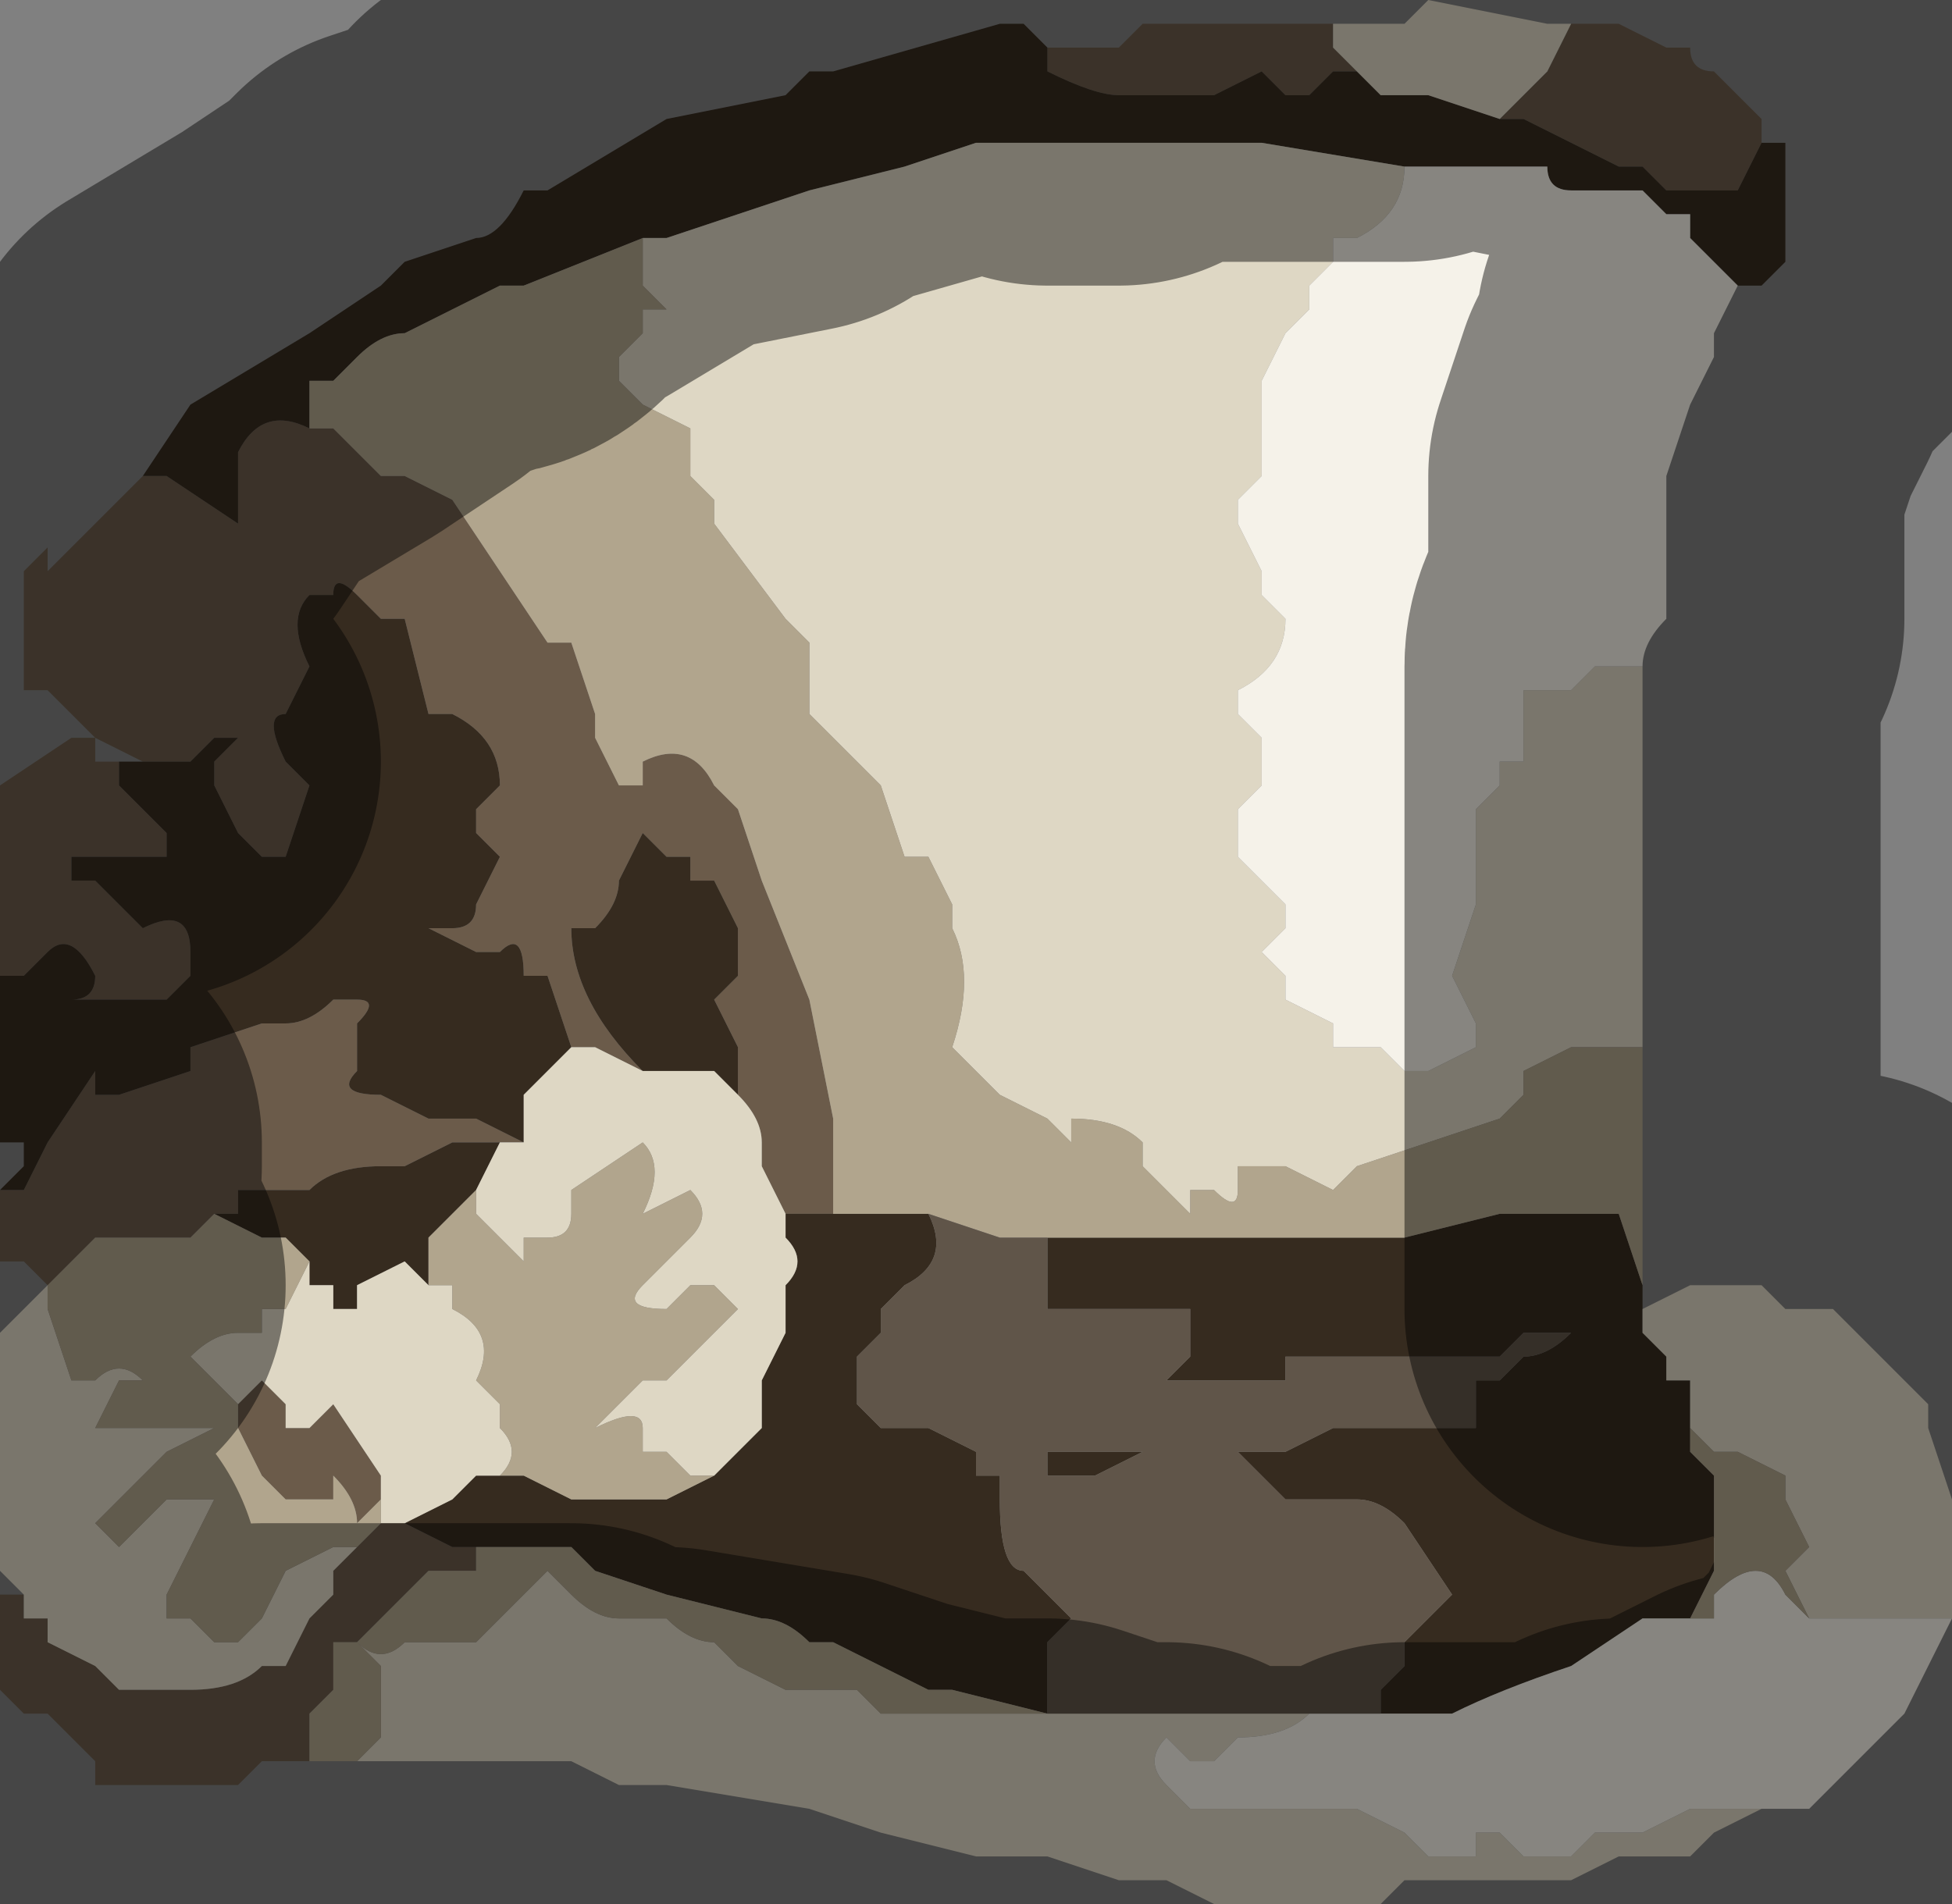 <?xml version="1.0" encoding="UTF-8" standalone="no"?>
<svg xmlns:xlink="http://www.w3.org/1999/xlink" height="4.0px" width="4.1px" xmlns="http://www.w3.org/2000/svg">
  <rect width="100%" height="100%" fill="#808080" stroke="none"/>
  <g transform="matrix(1.0, 0.0, 0.0, 1.0, 2.2, 2.15)">
    <path d="M0.6 -2.1 L0.6 -2.05 0.65 -2.0 0.6 -2.0 0.55 -1.95 0.5 -1.95 0.45 -2.0 0.35 -1.95 0.3 -1.95 0.2 -1.95 0.15 -1.95 Q0.1 -1.95 0.0 -2.0 L0.0 -2.05 0.15 -2.05 0.2 -2.1 0.3 -2.1 Q0.35 -2.1 0.35 -2.1 L0.45 -2.1 0.6 -2.1 M0.95 -1.9 L1.05 -2.0 1.1 -2.1 1.15 -2.1 1.2 -2.1 1.3 -2.05 1.35 -2.05 Q1.35 -2.0 1.4 -2.0 L1.45 -1.95 1.5 -1.9 1.5 -1.85 1.45 -1.75 1.45 -1.75 1.35 -1.75 1.3 -1.75 1.25 -1.8 1.2 -1.8 1.0 -1.9 0.95 -1.9 M-1.55 1.55 L-1.65 1.55 -1.7 1.6 -1.75 1.6 -1.9 1.6 -1.9 1.6 -2.0 1.6 -2.0 1.55 -2.1 1.45 -2.15 1.45 -2.2 1.4 -2.2 1.2 -2.15 1.2 -2.15 1.25 -2.1 1.25 -2.1 1.3 -2.0 1.35 -1.95 1.4 -1.8 1.4 Q-1.7 1.4 -1.65 1.35 L-1.6 1.35 -1.55 1.25 -1.5 1.2 -1.5 1.15 -1.45 1.1 -1.4 1.05 -1.4 1.0 -1.45 1.05 -1.45 1.1 -1.45 1.05 Q-1.45 1.0 -1.5 0.95 L-1.5 1.0 -1.55 1.0 -1.6 1.0 -1.6 1.0 -1.65 0.95 -1.7 0.85 -1.7 0.8 -1.65 0.75 -1.6 0.8 -1.6 0.85 -1.55 0.85 -1.5 0.8 -1.5 0.8 -1.4 0.95 -1.4 1.05 -1.4 1.05 -1.35 1.05 -1.25 1.1 -1.2 1.1 -1.15 1.1 -1.2 1.1 -1.2 1.15 -1.3 1.15 -1.3 1.15 -1.4 1.25 -1.45 1.3 -1.45 1.3 -1.5 1.3 -1.5 1.4 -1.55 1.45 -1.55 1.5 -1.55 1.55 M-2.1 0.55 L-2.15 0.5 -2.2 0.5 -2.2 0.35 -2.15 0.35 -2.1 0.25 -2.1 0.25 -2.0 0.1 -2.0 0.15 -1.95 0.15 -1.95 0.15 -1.8 0.1 -1.8 0.05 -1.65 0.0 -1.6 0.0 Q-1.55 0.0 -1.5 -0.05 L-1.45 -0.05 Q-1.4 -0.05 -1.45 0.0 L-1.45 0.1 Q-1.5 0.15 -1.4 0.15 L-1.4 0.15 -1.3 0.2 Q-1.25 0.2 -1.25 0.2 L-1.2 0.2 -1.1 0.25 -1.1 0.25 -1.15 0.25 -1.2 0.25 -1.25 0.25 -1.35 0.3 -1.4 0.3 Q-1.5 0.3 -1.55 0.35 L-1.6 0.35 -1.7 0.35 -1.7 0.4 -1.75 0.4 -1.75 0.4 -1.8 0.45 -1.9 0.45 -1.95 0.45 -2.0 0.45 -2.1 0.55 M-2.2 -0.1 L-2.2 -0.5 -2.05 -0.6 -2.0 -0.6 -2.05 -0.65 -2.1 -0.7 -2.15 -0.7 -2.15 -0.9 -2.15 -0.95 -2.1 -1.0 -2.1 -0.95 -2.05 -1.0 -2.0 -1.05 -1.9 -1.15 -1.85 -1.15 -1.85 -1.15 -1.7 -1.05 -1.7 -1.2 Q-1.65 -1.3 -1.55 -1.25 L-1.5 -1.25 -1.4 -1.15 -1.35 -1.15 -1.25 -1.1 -1.15 -0.95 -1.05 -0.8 -1.0 -0.8 -0.95 -0.65 -0.95 -0.6 -0.9 -0.5 -0.9 -0.5 -0.85 -0.5 -0.85 -0.55 Q-0.75 -0.6 -0.7 -0.5 L-0.7 -0.5 -0.65 -0.45 -0.6 -0.3 -0.5 -0.05 -0.45 0.2 -0.45 0.4 -0.55 0.4 -0.6 0.3 -0.6 0.25 Q-0.6 0.2 -0.65 0.15 L-0.65 0.05 -0.7 -0.05 -0.65 -0.1 Q-0.65 -0.15 -0.65 -0.2 L-0.65 -0.2 -0.7 -0.3 -0.75 -0.3 -0.75 -0.35 -0.8 -0.35 -0.85 -0.4 -0.9 -0.3 Q-0.9 -0.25 -0.95 -0.2 L-1.0 -0.2 Q-1.0 -0.05 -0.85 0.1 L-0.95 0.05 -1.0 0.05 -1.0 0.05 -1.05 -0.1 -1.1 -0.1 Q-1.1 -0.2 -1.15 -0.15 L-1.2 -0.15 -1.2 -0.15 -1.3 -0.2 -1.25 -0.2 Q-1.2 -0.2 -1.2 -0.25 L-1.15 -0.35 -1.15 -0.35 -1.2 -0.4 -1.2 -0.45 -1.15 -0.5 Q-1.15 -0.6 -1.25 -0.65 L-1.3 -0.65 -1.35 -0.85 -1.4 -0.85 -1.4 -0.85 -1.45 -0.9 Q-1.5 -0.95 -1.5 -0.9 L-1.55 -0.9 Q-1.6 -0.85 -1.55 -0.75 L-1.55 -0.75 -1.6 -0.65 Q-1.65 -0.65 -1.6 -0.55 L-1.55 -0.5 -1.55 -0.5 -1.6 -0.35 -1.65 -0.35 -1.7 -0.4 -1.75 -0.5 -1.75 -0.55 -1.7 -0.6 -1.75 -0.6 -1.8 -0.55 -1.8 -0.55 Q-1.85 -0.55 -1.9 -0.55 L-1.9 -0.55 -2.0 -0.6 -2.0 -0.55 -1.95 -0.55 -1.95 -0.5 -1.9 -0.45 -1.85 -0.4 Q-1.85 -0.4 -1.85 -0.35 L-1.9 -0.35 -1.95 -0.35 -1.95 -0.35 Q-2.0 -0.35 -2.05 -0.35 L-2.05 -0.3 -2.0 -0.3 -1.9 -0.2 -1.9 -0.2 Q-1.8 -0.25 -1.8 -0.15 L-1.8 -0.1 -1.85 -0.05 -1.9 -0.05 -1.9 -0.05 -1.95 -0.05 -2.05 -0.05 Q-2.0 -0.05 -2.0 -0.1 -2.05 -0.2 -2.1 -0.15 L-2.15 -0.1 Q-2.15 -0.1 -2.2 -0.1 M-1.45 1.3 L-1.45 1.3 M-1.3 -0.4 L-1.25 -0.4 -1.25 -0.4 -1.3 -0.4" fill="#6b5b4a" fill-rule="evenodd" stroke="none"/>
    <path d="M0.65 -2.0 L0.7 -1.95 0.75 -1.95 0.8 -1.95 0.95 -1.9 1.0 -1.9 1.2 -1.8 1.25 -1.8 1.3 -1.75 1.35 -1.75 1.45 -1.75 1.45 -1.75 1.5 -1.85 1.5 -1.9 1.5 -1.85 1.55 -1.85 1.55 -1.65 1.55 -1.6 1.5 -1.55 1.45 -1.55 1.4 -1.6 1.4 -1.6 1.35 -1.65 1.35 -1.7 1.3 -1.7 1.25 -1.75 1.1 -1.75 Q1.05 -1.75 1.05 -1.8 L1.0 -1.8 0.9 -1.8 0.75 -1.8 0.75 -1.8 0.45 -1.85 0.4 -1.85 0.15 -1.85 -0.05 -1.85 -0.1 -1.85 -0.1 -1.85 -0.15 -1.85 -0.3 -1.8 -0.5 -1.75 -0.65 -1.7 -0.8 -1.65 -0.85 -1.65 -1.1 -1.55 -1.15 -1.55 -1.35 -1.45 Q-1.4 -1.45 -1.45 -1.4 L-1.5 -1.35 -1.55 -1.35 -1.55 -1.25 Q-1.65 -1.3 -1.7 -1.2 L-1.7 -1.05 -1.85 -1.15 -1.85 -1.15 -1.9 -1.15 -1.9 -1.15 -1.8 -1.3 -1.55 -1.45 -1.4 -1.55 -1.35 -1.6 -1.35 -1.6 -1.2 -1.65 -1.2 -1.65 Q-1.15 -1.65 -1.1 -1.75 L-1.1 -1.75 -1.05 -1.75 -0.8 -1.9 -0.55 -1.95 -0.5 -2.0 -0.45 -2.0 -0.1 -2.1 -0.05 -2.1 0.0 -2.05 0.0 -2.0 Q0.1 -1.95 0.15 -1.95 L0.2 -1.95 0.3 -1.95 0.35 -1.95 0.45 -2.0 0.5 -1.95 0.55 -1.95 0.6 -2.0 0.65 -2.0 M-2.2 0.35 L-2.2 0.35 -2.15 0.3 -2.15 0.25 -2.2 0.25 -2.2 -0.1 Q-2.15 -0.1 -2.15 -0.1 L-2.1 -0.15 Q-2.05 -0.2 -2.0 -0.1 -2.0 -0.05 -2.05 -0.05 L-1.95 -0.05 -1.9 -0.05 -1.9 -0.05 -1.85 -0.05 -1.8 -0.1 -1.8 -0.15 Q-1.8 -0.25 -1.9 -0.2 L-1.9 -0.2 -2.0 -0.3 -2.05 -0.3 -2.05 -0.35 Q-2.0 -0.35 -1.95 -0.35 L-1.95 -0.35 -1.9 -0.35 -1.85 -0.35 Q-1.85 -0.4 -1.85 -0.4 L-1.9 -0.45 -1.95 -0.5 -1.95 -0.55 -2.0 -0.55 Q-1.95 -0.55 -1.9 -0.55 L-1.9 -0.55 Q-1.85 -0.55 -1.8 -0.55 L-1.8 -0.55 -1.75 -0.6 -1.7 -0.6 -1.75 -0.55 -1.75 -0.5 -1.7 -0.4 -1.65 -0.35 -1.6 -0.35 -1.55 -0.5 -1.55 -0.5 -1.6 -0.55 Q-1.65 -0.65 -1.6 -0.65 L-1.55 -0.75 -1.55 -0.75 Q-1.6 -0.85 -1.55 -0.9 L-1.5 -0.9 Q-1.5 -0.95 -1.45 -0.9 L-1.4 -0.85 -1.4 -0.85 -1.35 -0.85 -1.3 -0.65 -1.25 -0.65 Q-1.15 -0.6 -1.15 -0.5 L-1.2 -0.45 -1.2 -0.4 -1.15 -0.35 -1.15 -0.35 -1.2 -0.25 Q-1.2 -0.2 -1.25 -0.2 L-1.3 -0.2 -1.2 -0.15 -1.2 -0.15 -1.15 -0.15 Q-1.1 -0.2 -1.1 -0.1 L-1.05 -0.1 -1.0 0.05 -1.0 0.05 -1.0 0.05 -1.1 0.15 -1.1 0.25 -1.2 0.2 -1.25 0.2 Q-1.25 0.2 -1.3 0.2 L-1.4 0.15 -1.4 0.15 Q-1.5 0.15 -1.45 0.1 L-1.45 0.0 Q-1.4 -0.05 -1.45 -0.05 L-1.5 -0.05 Q-1.55 0.0 -1.6 0.0 L-1.65 0.0 -1.8 0.05 -1.8 0.1 -1.95 0.15 -1.95 0.15 -2.0 0.15 -2.0 0.1 -2.1 0.25 -2.1 0.25 -2.15 0.35 -2.2 0.35 M0.0 0.45 L0.05 0.45 0.2 0.45 0.3 0.45 0.35 0.45 0.5 0.45 0.6 0.45 0.7 0.45 0.75 0.45 0.95 0.4 1.05 0.4 1.1 0.4 1.15 0.4 1.2 0.4 1.25 0.55 Q1.2 0.55 1.25 0.55 L1.25 0.65 1.3 0.7 1.3 0.75 1.35 0.75 1.35 0.85 1.35 0.9 1.4 0.95 1.4 1.0 1.4 1.15 1.35 1.25 Q1.3 1.25 1.25 1.25 L1.1 1.35 Q0.95 1.4 0.85 1.45 L0.7 1.45 0.7 1.4 0.75 1.35 0.75 1.3 0.8 1.25 0.85 1.2 0.75 1.05 Q0.7 1.0 0.65 1.0 L0.6 1.0 0.55 1.0 0.5 1.0 0.4 0.9 0.3 0.9 0.25 0.9 0.2 0.9 0.1 0.95 0.0 0.95 0.0 0.9 0.05 0.9 0.15 0.9 0.3 0.9 0.35 0.9 0.4 0.9 0.45 0.9 0.5 0.9 0.6 0.85 0.65 0.85 0.7 0.85 0.85 0.85 0.9 0.85 0.9 0.75 0.95 0.75 1.0 0.7 Q1.05 0.7 1.1 0.65 L1.0 0.65 0.95 0.7 0.9 0.7 0.8 0.7 0.7 0.7 0.65 0.7 0.55 0.7 0.5 0.7 0.5 0.75 0.45 0.75 0.35 0.75 0.25 0.75 0.3 0.7 0.3 0.6 0.25 0.6 0.05 0.6 0.0 0.6 0.0 0.45 M0.3 1.45 L0.25 1.45 0.3 1.45 M-0.25 0.4 L-0.25 0.4 Q-0.2 0.5 -0.3 0.55 L-0.3 0.55 -0.35 0.6 -0.35 0.65 -0.4 0.7 -0.4 0.75 -0.4 0.8 Q-0.35 0.85 -0.35 0.85 L-0.3 0.85 -0.25 0.85 -0.15 0.9 -0.15 0.95 -0.1 0.95 -0.1 1.0 Q-0.1 1.15 -0.05 1.15 L0.0 1.2 0.05 1.25 0.0 1.3 0.0 1.45 -0.2 1.4 -0.25 1.4 -0.45 1.3 -0.5 1.3 Q-0.55 1.25 -0.6 1.25 L-0.8 1.2 -0.8 1.2 -0.95 1.15 -1.0 1.1 -1.1 1.1 -1.15 1.1 -1.2 1.1 -1.25 1.1 -1.35 1.05 -1.25 1.0 -1.2 0.95 -1.15 0.95 -1.1 0.95 -1.0 1.0 -1.0 1.0 -0.95 1.0 -0.9 1.0 -0.85 1.0 -0.85 1.0 -0.8 1.0 -0.7 0.95 -0.7 0.95 -0.65 0.9 -0.6 0.85 -0.6 0.75 -0.55 0.65 -0.55 0.55 Q-0.5 0.5 -0.55 0.45 L-0.55 0.4 -0.45 0.4 -0.25 0.4 M-0.85 0.1 Q-1.0 -0.05 -1.0 -0.2 L-0.95 -0.2 Q-0.9 -0.25 -0.9 -0.3 L-0.85 -0.4 -0.8 -0.35 -0.75 -0.35 -0.75 -0.3 -0.7 -0.3 -0.65 -0.2 -0.65 -0.2 Q-0.65 -0.15 -0.65 -0.1 L-0.7 -0.05 -0.65 0.05 -0.65 0.15 -0.65 0.15 -0.7 0.1 -0.85 0.1 M-1.3 -0.4 L-1.25 -0.4 -1.25 -0.4 -1.3 -0.4 M-1.75 0.4 L-1.75 0.4 -1.7 0.4 -1.7 0.35 -1.6 0.35 -1.55 0.35 Q-1.5 0.3 -1.4 0.3 L-1.35 0.3 -1.25 0.25 -1.2 0.25 -1.15 0.25 -1.2 0.35 -1.2 0.35 -1.3 0.45 -1.3 0.55 -1.35 0.5 -1.45 0.55 -1.45 0.6 -1.5 0.6 -1.5 0.55 -1.55 0.55 -1.55 0.55 -1.55 0.5 -1.55 0.5 -1.6 0.45 -1.65 0.45 -1.75 0.4" fill="#362b1f" fill-rule="evenodd" stroke="none"/>
    <path d="M0.6 -2.1 L0.75 -2.1 0.8 -2.15 1.05 -2.1 1.1 -2.1 1.05 -2.0 0.95 -1.9 0.8 -1.95 0.75 -1.95 0.7 -1.95 0.65 -2.0 0.6 -2.05 0.6 -2.1 M1.25 -0.75 L1.25 -0.55 1.25 -0.05 1.25 0.05 1.2 0.05 1.1 0.05 1.0 0.1 1.0 0.15 0.95 0.2 0.8 0.25 0.65 0.3 0.6 0.35 0.5 0.3 0.45 0.3 0.4 0.3 0.4 0.35 Q0.4 0.4 0.35 0.35 L0.3 0.35 0.3 0.4 0.2 0.3 0.2 0.25 Q0.15 0.2 0.05 0.2 L0.05 0.25 0.0 0.2 -0.1 0.15 -0.15 0.1 -0.2 0.05 Q-0.15 -0.1 -0.2 -0.2 L-0.2 -0.25 -0.25 -0.35 -0.3 -0.35 -0.35 -0.5 -0.4 -0.55 -0.4 -0.55 -0.45 -0.6 -0.5 -0.65 -0.5 -0.8 -0.55 -0.85 -0.7 -1.05 -0.7 -1.1 -0.75 -1.15 -0.75 -1.25 -0.85 -1.3 -0.9 -1.35 -0.9 -1.4 -0.85 -1.45 -0.85 -1.5 -0.8 -1.5 -0.85 -1.55 -0.85 -1.65 -0.8 -1.65 -0.8 -1.65 -0.65 -1.7 -0.5 -1.75 -0.3 -1.8 -0.15 -1.85 -0.1 -1.85 -0.1 -1.85 -0.05 -1.85 0.15 -1.85 0.4 -1.85 0.45 -1.85 0.75 -1.8 0.75 -1.8 0.75 -1.8 Q0.75 -1.7 0.65 -1.65 L0.6 -1.65 0.6 -1.6 0.55 -1.55 0.55 -1.5 0.5 -1.45 0.45 -1.35 0.45 -1.25 0.45 -1.15 0.4 -1.1 0.4 -1.05 0.45 -0.95 0.45 -0.9 0.5 -0.85 Q0.5 -0.75 0.4 -0.7 L0.4 -0.65 Q0.45 -0.6 0.45 -0.6 L0.45 -0.5 0.4 -0.45 0.4 -0.45 Q0.4 -0.4 0.4 -0.35 L0.45 -0.3 0.5 -0.25 0.5 -0.2 Q0.45 -0.15 0.45 -0.15 L0.5 -0.1 0.5 -0.05 0.6 0.0 0.6 0.05 0.65 0.05 0.7 0.05 0.75 0.1 0.8 0.1 0.9 0.05 0.9 0.0 0.85 -0.1 0.85 -0.1 0.9 -0.25 0.9 -0.4 0.9 -0.45 0.95 -0.5 0.95 -0.55 1.0 -0.55 1.0 -0.6 Q1.0 -0.65 1.0 -0.65 L1.0 -0.7 1.05 -0.7 1.1 -0.7 1.15 -0.75 1.2 -0.75 1.25 -0.75 M1.25 0.6 L1.35 0.55 1.4 0.55 1.45 0.55 1.5 0.55 1.55 0.6 1.6 0.6 1.65 0.6 1.8 0.75 1.85 0.8 1.85 0.85 1.9 1.0 1.9 1.1 1.9 1.25 1.75 1.25 1.65 1.25 1.6 1.25 1.55 1.15 1.6 1.1 1.55 1.0 1.55 0.95 1.45 0.9 1.4 0.9 1.35 0.85 1.35 0.75 1.3 0.75 1.3 0.7 1.25 0.65 1.25 0.6 M1.5 1.65 L1.4 1.7 1.35 1.75 1.25 1.75 1.2 1.75 1.1 1.8 1.05 1.8 0.8 1.8 0.75 1.8 0.7 1.85 0.55 1.85 0.5 1.85 0.35 1.85 0.25 1.8 0.2 1.8 0.15 1.8 0.0 1.75 -0.15 1.75 -0.35 1.7 -0.35 1.7 -0.5 1.65 -0.5 1.65 -0.8 1.6 -0.9 1.6 -1.0 1.55 -1.05 1.55 -1.1 1.55 -1.2 1.55 -1.2 1.55 -1.25 1.55 -1.3 1.55 -1.35 1.55 -1.4 1.55 -1.45 1.55 -1.45 1.55 -1.4 1.5 -1.4 1.35 -1.45 1.3 -1.45 1.3 -1.45 1.3 Q-1.4 1.35 -1.35 1.3 L-1.3 1.3 Q-1.25 1.3 -1.2 1.3 L-1.2 1.3 -1.15 1.25 -1.15 1.25 -1.1 1.2 -1.05 1.15 -1.0 1.2 -1.0 1.2 Q-0.95 1.25 -0.9 1.25 L-0.85 1.25 -0.8 1.25 Q-0.75 1.3 -0.7 1.3 L-0.65 1.35 -0.55 1.4 -0.5 1.4 -0.4 1.4 -0.4 1.4 -0.35 1.45 -0.3 1.45 -0.25 1.45 -0.2 1.45 -0.15 1.45 -0.15 1.45 -0.1 1.45 -0.05 1.45 0.0 1.45 0.05 1.45 0.2 1.45 0.25 1.45 0.3 1.45 0.4 1.45 0.6 1.45 0.55 1.45 Q0.5 1.5 0.4 1.5 L0.35 1.55 0.3 1.55 0.25 1.5 Q0.2 1.55 0.25 1.6 L0.3 1.65 0.35 1.65 0.5 1.65 0.65 1.65 0.75 1.7 0.8 1.75 0.85 1.75 0.9 1.75 0.9 1.7 0.95 1.7 1.0 1.75 1.05 1.75 1.1 1.75 1.15 1.7 1.2 1.7 1.25 1.7 1.35 1.65 1.45 1.65 1.5 1.65 M-2.15 1.2 L-2.2 1.15 -2.2 0.65 -2.1 0.55 -2.1 0.6 -2.05 0.75 -2.0 0.75 Q-1.95 0.7 -1.9 0.75 L-1.95 0.75 -1.95 0.75 -2.0 0.85 -1.9 0.85 -1.85 0.85 -1.75 0.85 -1.85 0.9 -1.85 0.9 -2.0 1.05 -2.0 1.05 -1.95 1.1 -1.95 1.1 -1.85 1.0 Q-1.8 1.0 -1.8 1.0 L-1.75 1.0 -1.85 1.2 -1.85 1.25 -1.8 1.25 -1.75 1.3 -1.7 1.3 -1.65 1.25 -1.6 1.15 -1.5 1.1 -1.45 1.1 -1.5 1.15 -1.5 1.2 -1.55 1.25 -1.6 1.35 -1.65 1.35 Q-1.7 1.4 -1.8 1.4 L-1.95 1.4 -2.0 1.35 -2.1 1.3 -2.1 1.25 -2.15 1.25 -2.15 1.2 M-1.45 1.3 L-1.45 1.3 M-0.55 0.4 L-0.55 0.45 Q-0.5 0.5 -0.55 0.55 L-0.55 0.65 -0.6 0.75 -0.6 0.85 -0.65 0.9 -0.7 0.95 -0.7 0.95 -0.75 0.95 -0.75 0.95 -0.8 0.9 -0.85 0.9 -0.85 0.85 Q-0.85 0.8 -0.95 0.85 L-0.95 0.85 -0.85 0.75 -0.8 0.75 -0.7 0.65 -0.7 0.65 Q-0.65 0.6 -0.65 0.6 L-0.7 0.55 -0.75 0.55 -0.8 0.6 -0.8 0.6 Q-0.9 0.6 -0.85 0.55 L-0.85 0.55 -0.8 0.5 -0.8 0.5 -0.75 0.45 Q-0.7 0.4 -0.75 0.35 L-0.75 0.35 -0.85 0.4 Q-0.8 0.3 -0.85 0.25 L-0.85 0.25 -1.0 0.35 -1.0 0.4 Q-1.0 0.45 -1.05 0.45 L-1.1 0.45 -1.1 0.5 -1.2 0.4 -1.2 0.35 -1.2 0.35 -1.15 0.25 -1.1 0.25 -1.1 0.25 -1.1 0.15 -1.0 0.05 -1.0 0.05 -0.95 0.05 -0.85 0.1 -0.7 0.1 -0.65 0.15 -0.65 0.15 Q-0.6 0.2 -0.6 0.25 L-0.6 0.3 -0.55 0.4 M-1.15 0.95 L-1.2 0.95 -1.25 1.0 -1.35 1.05 -1.4 1.05 -1.4 1.05 -1.4 0.95 -1.5 0.8 -1.5 0.8 -1.55 0.85 -1.6 0.85 -1.6 0.8 -1.65 0.75 -1.7 0.8 -1.75 0.75 -1.8 0.7 Q-1.75 0.65 -1.7 0.65 L-1.7 0.65 -1.65 0.65 -1.65 0.6 -1.6 0.6 -1.55 0.5 -1.55 0.55 -1.55 0.55 -1.5 0.55 -1.5 0.6 -1.45 0.6 -1.45 0.55 -1.35 0.5 -1.3 0.55 -1.25 0.55 -1.25 0.6 Q-1.15 0.65 -1.2 0.75 L-1.2 0.75 -1.15 0.8 -1.15 0.85 Q-1.1 0.9 -1.15 0.95 M-1.55 0.5 L-1.55 0.5 M-2.0 0.45 L-1.95 0.45 -1.9 0.45 -1.95 0.45 -2.0 0.45" fill="#ded7c4" fill-rule="evenodd" stroke="none"/>
    <path d="M1.45 -1.55 L1.4 -1.45 1.4 -1.4 1.35 -1.3 1.3 -1.15 1.3 -0.85 Q1.25 -0.8 1.25 -0.75 L1.2 -0.75 1.15 -0.75 1.1 -0.7 1.05 -0.7 1.0 -0.7 1.0 -0.65 Q1.0 -0.65 1.0 -0.6 L1.0 -0.55 0.95 -0.55 0.95 -0.5 0.9 -0.45 0.9 -0.4 0.9 -0.25 0.85 -0.1 0.85 -0.1 0.9 0.0 0.9 0.05 0.8 0.1 0.75 0.1 0.7 0.05 0.65 0.05 0.6 0.05 0.6 0.0 0.5 -0.05 0.5 -0.1 0.45 -0.15 Q0.45 -0.15 0.5 -0.2 L0.5 -0.25 0.45 -0.3 0.4 -0.35 Q0.4 -0.4 0.4 -0.45 L0.4 -0.45 0.45 -0.5 0.45 -0.6 Q0.45 -0.6 0.4 -0.65 L0.4 -0.7 Q0.5 -0.75 0.5 -0.85 L0.45 -0.9 0.45 -0.95 0.4 -1.05 0.4 -1.1 0.45 -1.15 0.45 -1.25 0.45 -1.35 0.5 -1.45 0.55 -1.5 0.55 -1.55 0.6 -1.6 0.6 -1.65 0.65 -1.65 Q0.75 -1.7 0.75 -1.8 L0.75 -1.8 0.9 -1.8 1.0 -1.8 1.05 -1.8 Q1.05 -1.75 1.1 -1.75 L1.25 -1.75 1.3 -1.7 1.35 -1.7 1.35 -1.65 1.4 -1.6 1.4 -1.6 1.45 -1.55 M1.9 1.25 L1.8 1.45 1.6 1.65 1.5 1.65 1.45 1.65 1.35 1.65 1.25 1.7 1.2 1.7 1.15 1.7 1.1 1.75 1.05 1.75 1.0 1.75 0.95 1.7 0.9 1.7 0.9 1.75 0.85 1.75 0.8 1.75 0.75 1.7 0.65 1.65 0.5 1.65 0.35 1.65 0.3 1.65 0.25 1.6 Q0.2 1.55 0.25 1.5 L0.3 1.55 0.35 1.55 0.4 1.5 Q0.5 1.5 0.55 1.45 L0.6 1.45 0.65 1.45 0.7 1.45 0.85 1.45 Q0.95 1.4 1.1 1.35 L1.25 1.25 Q1.3 1.25 1.35 1.25 L1.4 1.25 1.4 1.2 Q1.5 1.1 1.55 1.2 L1.6 1.25 1.65 1.25 1.75 1.25 1.9 1.25" fill="#f5f2e9" fill-rule="evenodd" stroke="none"/>
    <path d="M1.25 0.05 L1.25 0.35 1.25 0.6 1.25 0.65 1.25 0.55 Q1.2 0.55 1.25 0.55 L1.2 0.4 1.15 0.4 1.1 0.4 1.05 0.4 0.95 0.4 0.75 0.45 0.7 0.45 0.6 0.45 0.5 0.45 0.35 0.45 0.3 0.45 0.2 0.45 0.05 0.45 0.0 0.45 -0.05 0.45 -0.1 0.45 -0.25 0.4 -0.45 0.4 -0.45 0.2 -0.5 -0.05 -0.6 -0.3 -0.65 -0.45 -0.7 -0.5 -0.7 -0.5 Q-0.75 -0.6 -0.85 -0.55 L-0.85 -0.5 -0.9 -0.5 -0.9 -0.5 -0.95 -0.6 -0.95 -0.65 -1.0 -0.8 -1.05 -0.8 -1.15 -0.95 -1.25 -1.1 -1.35 -1.15 -1.4 -1.15 -1.5 -1.25 -1.55 -1.25 -1.55 -1.35 -1.5 -1.35 -1.45 -1.4 Q-1.4 -1.45 -1.35 -1.45 L-1.15 -1.55 -1.1 -1.55 -0.85 -1.65 -0.8 -1.65 -0.8 -1.65 -0.85 -1.65 -0.85 -1.55 -0.8 -1.5 -0.85 -1.5 -0.85 -1.45 -0.9 -1.4 -0.9 -1.35 -0.85 -1.3 -0.75 -1.25 -0.75 -1.15 -0.7 -1.1 -0.7 -1.05 -0.55 -0.85 -0.5 -0.8 -0.5 -0.65 -0.45 -0.6 -0.4 -0.55 -0.4 -0.55 -0.35 -0.5 -0.3 -0.35 -0.25 -0.35 -0.2 -0.25 -0.2 -0.2 Q-0.15 -0.1 -0.2 0.05 L-0.15 0.1 -0.1 0.15 0.0 0.2 0.05 0.25 0.05 0.2 Q0.15 0.2 0.2 0.25 L0.2 0.3 0.3 0.4 0.3 0.35 0.35 0.35 Q0.4 0.4 0.4 0.35 L0.4 0.3 0.45 0.3 0.5 0.3 0.6 0.35 0.65 0.3 0.8 0.25 0.95 0.2 1.0 0.15 1.0 0.1 1.1 0.05 1.2 0.05 1.25 0.05 M-1.45 1.55 L-1.5 1.55 -1.5 1.55 -1.55 1.55 -1.55 1.5 -1.55 1.45 -1.5 1.4 -1.5 1.3 -1.45 1.3 -1.45 1.3 -1.45 1.3 -1.4 1.35 -1.4 1.5 -1.45 1.55 -1.45 1.55 M-2.1 0.55 L-2.1 0.55 -2.0 0.45 -1.95 0.45 -1.9 0.45 -1.8 0.45 -1.75 0.4 -1.65 0.45 -1.6 0.45 -1.55 0.5 -1.6 0.6 -1.65 0.6 -1.65 0.65 -1.7 0.65 -1.7 0.65 Q-1.75 0.65 -1.8 0.7 L-1.75 0.75 -1.7 0.8 -1.7 0.85 -1.65 0.95 -1.6 1.0 -1.6 1.0 -1.55 1.0 -1.5 1.0 -1.5 0.95 Q-1.45 1.0 -1.45 1.05 L-1.45 1.1 -1.45 1.05 -1.4 1.0 -1.4 1.05 -1.45 1.1 -1.5 1.1 -1.6 1.15 -1.65 1.25 -1.7 1.3 -1.75 1.3 -1.8 1.25 -1.85 1.25 -1.85 1.2 -1.75 1.0 -1.8 1.0 Q-1.8 1.0 -1.85 1.0 L-1.95 1.1 -1.95 1.1 -2.0 1.05 -2.0 1.05 -1.85 0.9 -1.85 0.9 -1.75 0.85 -1.85 0.85 -1.9 0.85 -2.0 0.85 -1.95 0.75 -1.95 0.75 -1.9 0.75 Q-1.95 0.7 -2.0 0.75 L-2.05 0.75 -2.1 0.6 -2.1 0.55 M1.35 1.25 L1.4 1.15 1.4 1.0 1.4 0.95 1.35 0.9 1.35 0.85 1.4 0.9 1.45 0.9 1.55 0.95 1.55 1.0 1.6 1.1 1.55 1.15 1.6 1.25 1.55 1.2 Q1.5 1.1 1.4 1.2 L1.4 1.25 1.35 1.25 M0.25 1.45 L0.2 1.45 0.05 1.45 0.0 1.45 -0.05 1.45 -0.1 1.45 -0.15 1.45 -0.15 1.45 -0.2 1.45 -0.25 1.45 -0.3 1.45 -0.35 1.45 -0.4 1.4 -0.4 1.4 -0.5 1.4 -0.55 1.4 -0.65 1.35 -0.7 1.3 Q-0.75 1.3 -0.8 1.25 L-0.85 1.25 -0.9 1.25 Q-0.95 1.25 -1.0 1.2 L-1.0 1.2 -1.05 1.15 -1.1 1.2 -1.15 1.25 -1.15 1.25 -1.2 1.3 -1.2 1.3 Q-1.25 1.3 -1.3 1.3 L-1.35 1.3 Q-1.4 1.35 -1.45 1.3 L-1.45 1.3 -1.4 1.25 -1.3 1.15 -1.3 1.15 -1.2 1.15 -1.2 1.1 -1.15 1.1 -1.1 1.1 -1.0 1.1 -0.95 1.15 -0.8 1.2 -0.8 1.2 -0.6 1.25 Q-0.55 1.25 -0.5 1.3 L-0.45 1.3 -0.25 1.4 -0.2 1.4 0.0 1.45 0.15 1.45 0.25 1.45 M-0.7 0.95 L-0.8 1.0 -0.85 1.0 -0.85 1.0 -0.9 1.0 -0.95 1.0 -1.0 1.0 -1.0 1.0 -1.1 0.95 -1.15 0.95 Q-1.1 0.9 -1.15 0.85 L-1.15 0.8 -1.2 0.75 -1.2 0.75 Q-1.15 0.65 -1.25 0.6 L-1.25 0.55 -1.3 0.55 -1.3 0.45 -1.2 0.35 -1.2 0.4 -1.1 0.5 -1.1 0.45 -1.05 0.45 Q-1.0 0.45 -1.0 0.4 L-1.0 0.35 -0.85 0.25 -0.85 0.25 Q-0.8 0.3 -0.85 0.4 L-0.75 0.35 -0.75 0.35 Q-0.7 0.4 -0.75 0.45 L-0.8 0.5 -0.8 0.5 -0.85 0.55 -0.85 0.55 Q-0.9 0.6 -0.8 0.6 L-0.8 0.6 -0.75 0.55 -0.7 0.55 -0.65 0.6 Q-0.65 0.6 -0.7 0.65 L-0.7 0.65 -0.8 0.75 -0.85 0.75 -0.95 0.85 -0.95 0.85 Q-0.85 0.8 -0.85 0.85 L-0.85 0.9 -0.8 0.9 -0.75 0.95 -0.75 0.95 -0.7 0.95" fill="#b1a58d" fill-rule="evenodd" stroke="none"/>
    <path d="M0.0 0.45 L0.0 0.6 0.05 0.6 0.25 0.6 0.3 0.6 0.3 0.7 0.25 0.75 0.35 0.75 0.45 0.75 0.5 0.75 0.5 0.7 0.55 0.7 0.65 0.7 0.7 0.7 0.8 0.7 0.9 0.7 0.95 0.7 1.0 0.65 1.1 0.65 Q1.05 0.7 1.0 0.7 L0.95 0.75 0.9 0.75 0.9 0.85 0.85 0.85 0.7 0.85 0.65 0.85 0.6 0.85 0.5 0.9 0.45 0.9 0.4 0.9 0.35 0.9 0.3 0.9 0.15 0.9 0.05 0.9 0.0 0.9 0.0 0.95 0.1 0.95 0.2 0.9 0.25 0.9 0.3 0.9 0.4 0.9 0.5 1.0 0.55 1.0 0.6 1.0 0.65 1.0 Q0.7 1.0 0.75 1.05 L0.85 1.2 0.8 1.25 0.75 1.3 0.75 1.35 0.7 1.4 0.7 1.45 0.65 1.45 0.6 1.45 0.4 1.45 0.3 1.45 0.25 1.45 0.15 1.45 0.0 1.45 0.0 1.3 0.05 1.25 0.0 1.2 -0.05 1.15 Q-0.1 1.15 -0.1 1.0 L-0.1 0.95 -0.15 0.95 -0.15 0.9 -0.25 0.85 -0.3 0.85 -0.35 0.85 Q-0.35 0.85 -0.4 0.8 L-0.4 0.75 -0.4 0.7 -0.35 0.65 -0.35 0.6 -0.3 0.55 -0.3 0.55 Q-0.2 0.5 -0.25 0.4 L-0.25 0.4 -0.1 0.45 -0.05 0.45 0.0 0.45" fill="#605549" fill-rule="evenodd" stroke="none"/>
    <path d="M1.1 -2.1 L1.05 -2.1 0.8 -2.15 0.75 -2.1 0.6 -2.1 0.45 -2.1 0.35 -2.1 Q0.35 -2.1 0.3 -2.1 L0.2 -2.1 0.15 -2.05 0.0 -2.05 -0.05 -2.1 -0.1 -2.1 -0.45 -2.0 -0.5 -2.0 -0.55 -1.95 -0.8 -1.9 -1.05 -1.75 -1.1 -1.75 -1.1 -1.75 Q-1.15 -1.65 -1.2 -1.65 L-1.2 -1.65 -1.35 -1.6 -1.35 -1.6 -1.4 -1.55 -1.55 -1.45 -1.8 -1.3 -1.9 -1.15 -1.9 -1.15 -2.0 -1.05 -2.05 -1.0 -2.1 -0.95 -2.1 -1.0 -2.15 -0.95 -2.15 -0.9 -2.15 -0.7 -2.1 -0.7 -2.05 -0.65 -2.0 -0.6 -1.9 -0.55 Q-1.95 -0.55 -2.0 -0.55 L-2.0 -0.6 -2.05 -0.6 -2.2 -0.5 M1.1 -2.1 L1.15 -2.1 1.2 -2.1 1.3 -2.05 1.35 -2.05 Q1.35 -2.0 1.4 -2.0 L1.45 -1.95 1.5 -1.9 1.5 -1.85 1.55 -1.85 1.55 -1.65 1.55 -1.6 1.5 -1.55 1.45 -1.55 1.4 -1.45 1.4 -1.4 1.35 -1.3 1.3 -1.15 1.3 -0.85 Q1.25 -0.8 1.25 -0.75 L1.25 -0.55 1.25 -0.05 1.25 0.05 1.25 0.35 1.25 0.6 1.35 0.55 1.4 0.55 1.45 0.55 1.5 0.55 1.55 0.6 1.6 0.6 1.65 0.6 1.8 0.75 1.85 0.8 1.85 0.85 1.9 1.0 1.9 1.1 1.9 1.25 1.8 1.45 1.6 1.65 1.5 1.65 1.4 1.7 1.35 1.75 1.25 1.75 1.2 1.75 1.1 1.8 1.05 1.8 0.8 1.8 0.75 1.8 0.7 1.85 0.55 1.85 0.5 1.85 0.35 1.85 0.25 1.8 0.2 1.8 0.15 1.8 0.0 1.75 -0.15 1.75 -0.35 1.7 -0.35 1.7 -0.5 1.65 -0.5 1.65 -0.8 1.6 -0.9 1.6 -1.0 1.55 -1.05 1.55 -1.1 1.55 -1.2 1.55 -1.2 1.55 -1.25 1.55 -1.3 1.55 -1.35 1.55 -1.4 1.55 -1.45 1.55 -1.5 1.55 -1.5 1.55 -1.55 1.55 -1.65 1.55 -1.7 1.6 -1.75 1.6 -1.9 1.6 -1.9 1.6 -2.0 1.6 -2.0 1.55 -2.1 1.45 -2.15 1.45 -2.2 1.4 M-2.2 1.2 L-2.15 1.2 -2.2 1.15 M-2.2 0.65 L-2.1 0.55 -2.1 0.55 -2.15 0.5 -2.2 0.5 M-2.2 0.35 L-2.15 0.3 -2.15 0.25 -2.2 0.25" fill="none" stroke="#000000" stroke-linecap="round" stroke-linejoin="round" stroke-opacity="0.451" stroke-width="1.0"/>
  </g>
</svg>

